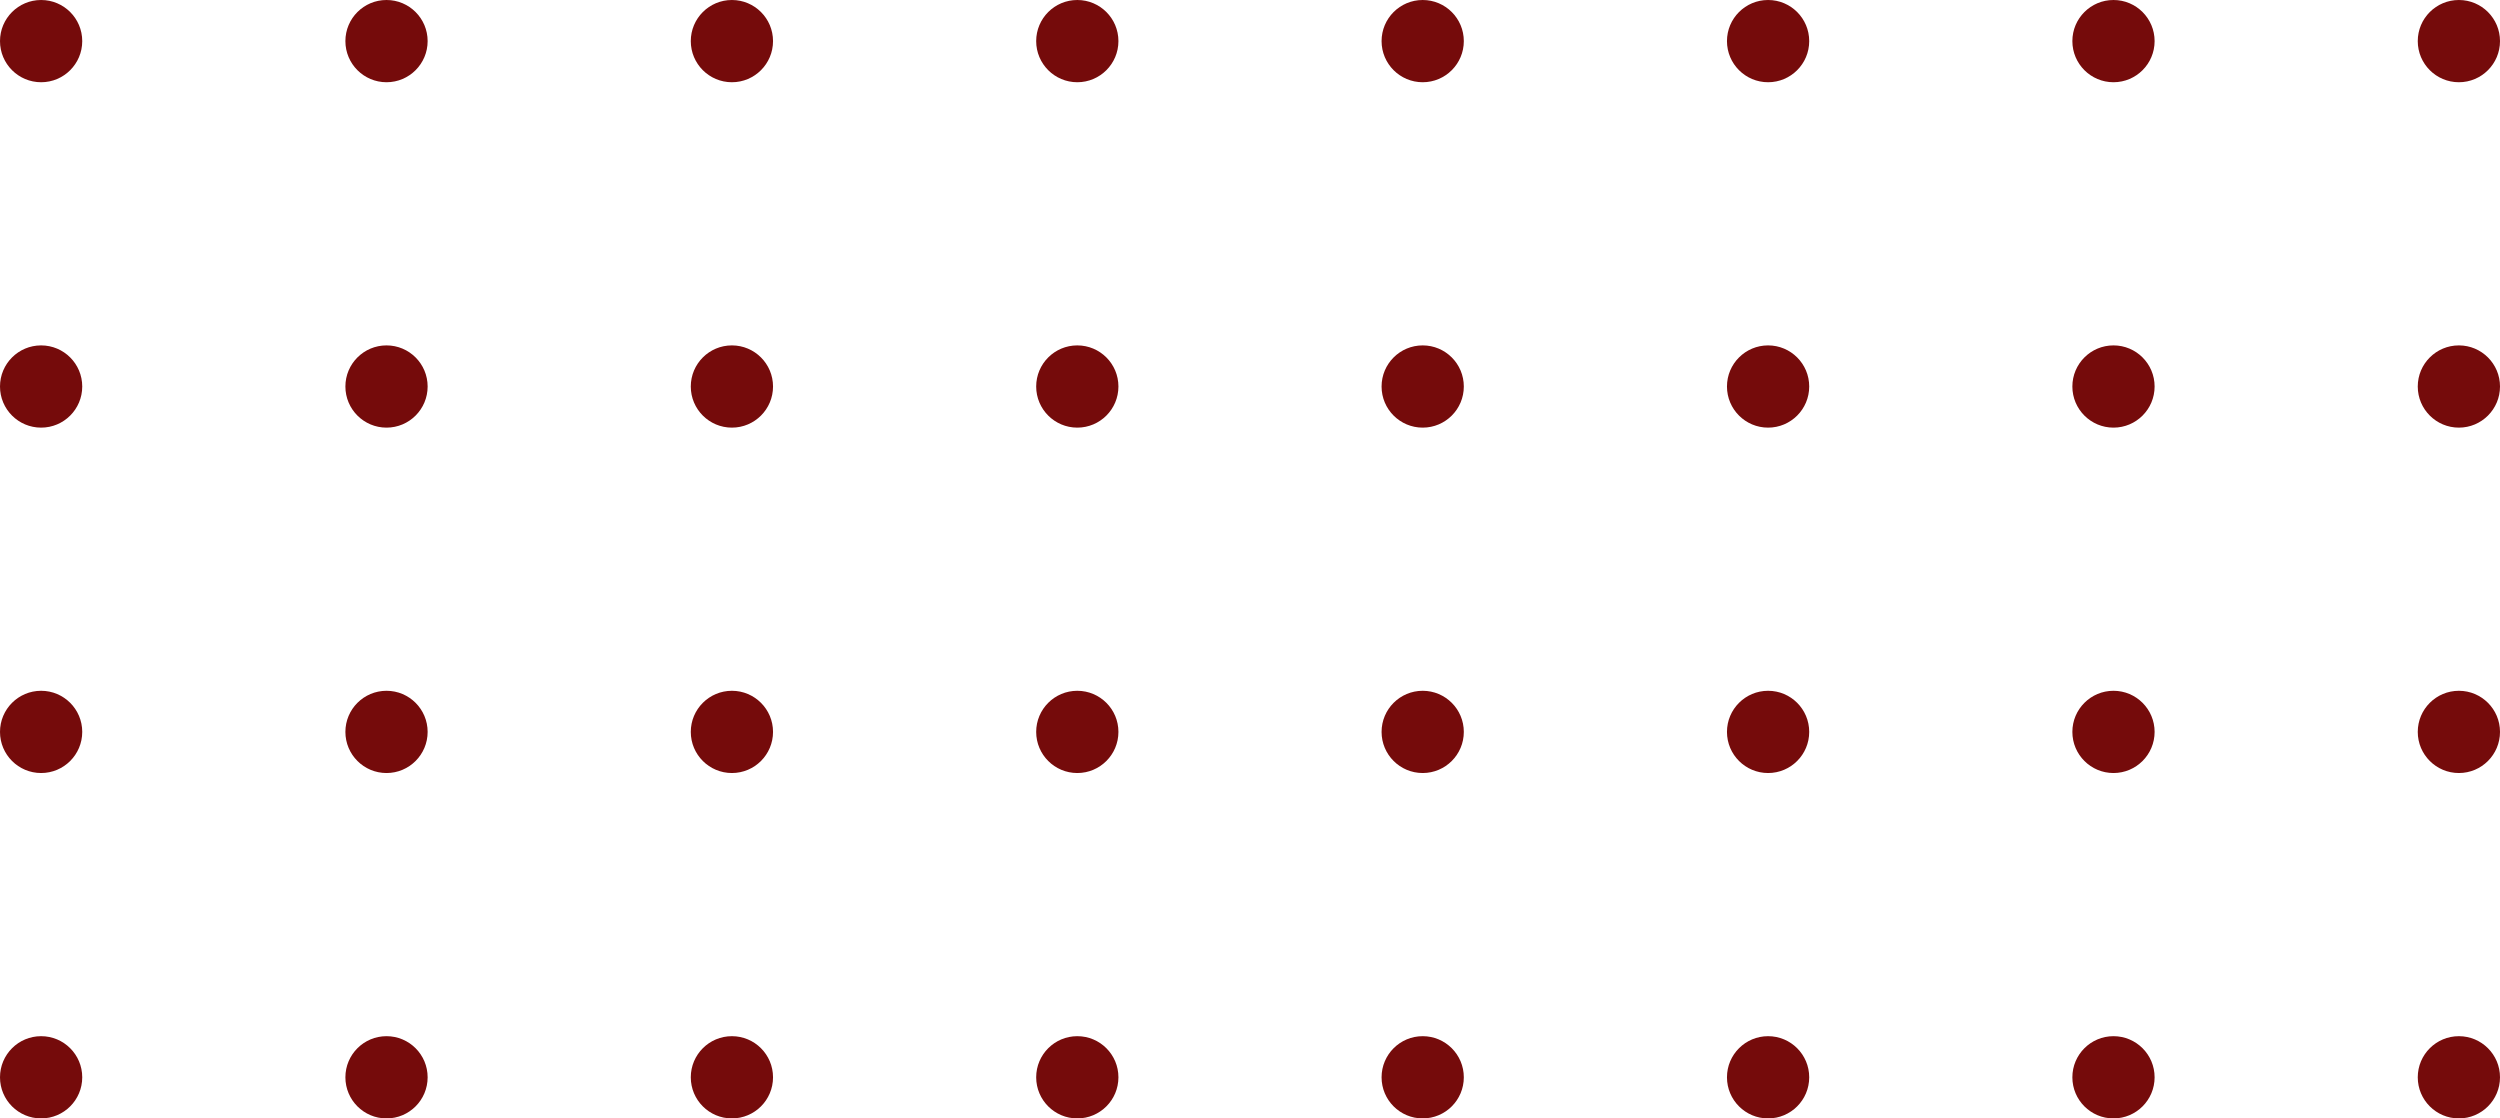 <svg width="152" height="68" viewBox="0 0 152 68" fill="none" xmlns="http://www.w3.org/2000/svg">
<circle cx="2.5" cy="2.5" r="2.5" fill="#750B0B"/>
<circle cx="23.5" cy="2.5" r="2.5" fill="#750B0B"/>
<circle cx="44.5" cy="2.5" r="2.5" fill="#750B0B"/>
<circle cx="65.5" cy="2.5" r="2.5" fill="#750B0B"/>
<circle cx="86.5" cy="2.5" r="2.5" fill="#750B0B"/>
<circle cx="107.5" cy="2.5" r="2.5" fill="#750B0B"/>
<circle cx="128.5" cy="2.5" r="2.5" fill="#750B0B"/>
<circle cx="149.5" cy="2.5" r="2.5" fill="#750B0B"/>
<circle cx="2.5" cy="44.5" r="2.5" fill="#750B0B"/>
<circle cx="23.5" cy="44.5" r="2.5" fill="#750B0B"/>
<circle cx="44.5" cy="44.5" r="2.5" fill="#750B0B"/>
<circle cx="65.5" cy="44.5" r="2.5" fill="#750B0B"/>
<circle cx="86.5" cy="44.5" r="2.5" fill="#750B0B"/>
<circle cx="107.5" cy="44.5" r="2.5" fill="#750B0B"/>
<circle cx="128.5" cy="44.5" r="2.5" fill="#750B0B"/>
<circle cx="149.5" cy="44.5" r="2.5" fill="#750B0B"/>
<circle cx="2.5" cy="23.5" r="2.5" fill="#750B0B"/>
<circle cx="23.5" cy="23.5" r="2.5" fill="#750B0B"/>
<circle cx="44.5" cy="23.5" r="2.5" fill="#750B0B"/>
<circle cx="65.5" cy="23.5" r="2.5" fill="#750B0B"/>
<circle cx="86.5" cy="23.5" r="2.5" fill="#750B0B"/>
<circle cx="107.5" cy="23.5" r="2.5" fill="#750B0B"/>
<circle cx="128.5" cy="23.5" r="2.5" fill="#750B0B"/>
<circle cx="149.5" cy="23.5" r="2.5" fill="#750B0B"/>
<circle cx="2.5" cy="65.5" r="2.5" fill="#750B0B"/>
<circle cx="23.5" cy="65.5" r="2.5" fill="#750B0B"/>
<circle cx="44.5" cy="65.5" r="2.5" fill="#750B0B"/>
<circle cx="65.5" cy="65.5" r="2.5" fill="#750B0B"/>
<circle cx="86.5" cy="65.5" r="2.5" fill="#750B0B"/>
<circle cx="107.5" cy="65.5" r="2.5" fill="#750B0B"/>
<circle cx="128.5" cy="65.5" r="2.5" fill="#750B0B"/>
<circle cx="149.5" cy="65.5" r="2.5" fill="#750B0B"/>
</svg>
